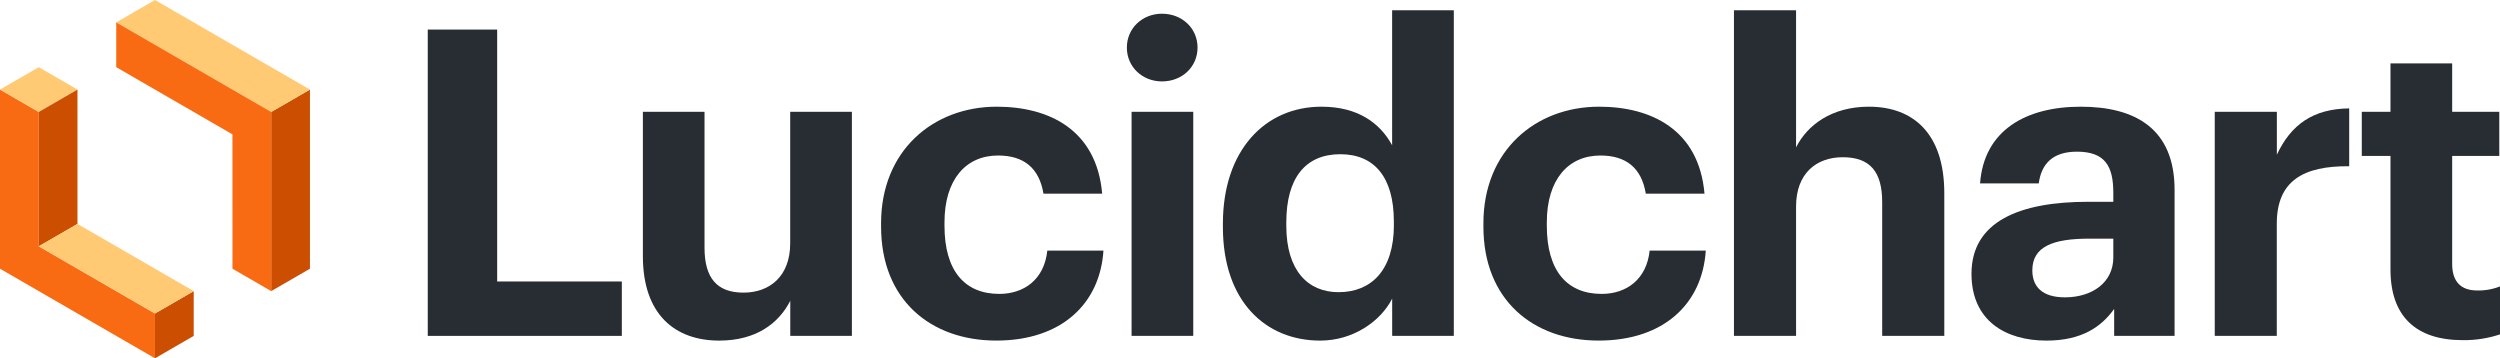 <svg width="1061" height="152" viewBox="0 0 1061 152" fill="none" xmlns="http://www.w3.org/2000/svg">
<g clip-path="url(#clip0)">
<path d="M181.54 12.55H211V119.46H263.9V142.55H181.54V12.55Z" fill="#282C33"/>
<path d="M272.84 108.74V47.46H299V105.1C299 118.01 304.27 124.19 315.54 124.19C326.63 124.19 335.36 117.28 335.36 103.28V47.46H361.54V142.55H335.39V127.65C330.48 137.28 320.85 144.55 305.21 144.55C286.66 144.55 272.84 133.65 272.84 108.74Z" fill="#282C33"/>
<path d="M373.93 96.19V94.74C373.93 64.01 395.93 45.28 423.03 45.28C445.03 45.28 465.39 54.92 467.76 82.19H442.85C441 71.1 434.3 66 423.57 66C409.94 66 400.84 76.18 400.84 94.36V95.82C400.84 114.91 409.39 124.73 424.12 124.73C434.66 124.73 443.21 118.54 444.48 106.36H468.3C466.85 128.91 450.48 144.54 422.85 144.54C395 144.55 373.93 127.28 373.93 96.19Z" fill="#282C33"/>
<path d="M478.24 20.19C478.24 12.01 484.79 5.82 493.15 5.82C501.7 5.82 508.24 12.01 508.24 20.19C508.24 28.37 501.7 34.55 493.15 34.55C484.79 34.55 478.24 28.37 478.24 20.19ZM480.24 47.46H506.42V142.55H480.24V47.46Z" fill="#282C33"/>
<path d="M519 96.37V94.92C519 63.64 537 45.28 560.82 45.28C576.09 45.28 585.55 52.01 590.82 61.64V4.37H617V142.55H590.84V126.74C585.93 136.37 574.29 144.55 560.29 144.55C537.2 144.55 519 128 519 96.37ZM591.55 95.46V94C591.55 75.09 583.18 65.45 568.82 65.45C554.09 65.45 545.91 75.45 545.91 94.36V95.82C545.91 114.73 555 124 568.09 124C581.93 124 591.57 114.74 591.57 95.46H591.55Z" fill="#282C33"/>
<path d="M629.56 96.19V94.74C629.56 64.01 651.56 45.28 678.66 45.28C700.66 45.28 721.02 54.92 723.39 82.19H698.48C696.66 71.1 689.93 66 679.2 66C665.57 66 656.47 76.18 656.47 94.36V95.82C656.47 114.91 665.02 124.73 679.75 124.73C690.29 124.73 698.84 118.54 700.11 106.36H723.93C722.48 128.91 706.11 144.54 678.48 144.54C650.66 144.55 629.56 127.28 629.56 96.19Z" fill="#282C33"/>
<path d="M735.89 4.37H762.25V62.55C766.98 53.1 777.34 45.28 793.16 45.28C811.89 45.28 825.16 56.55 825.16 82.01V142.55H798.8V85.83C798.8 72.92 793.71 66.73 782.07 66.73C770.8 66.73 762.25 73.64 762.25 87.64V142.55H735.89V4.37Z" fill="#282C33"/>
<path d="M836.7 116.19C836.7 94.01 857.07 85.64 886.16 85.64H896.89V81.83C896.89 70.55 893.43 64.37 881.43 64.37C871.07 64.37 866.34 69.64 865.25 77.83H840.34C842 55.28 859.8 45.28 883.07 45.28C906.34 45.28 922.89 54.73 922.89 80.55V142.55H897.25V131.1C891.8 138.74 883.43 144.55 868.52 144.55C851.25 144.55 836.7 136.19 836.7 116.19ZM896.89 109.28V101.28H886.71C871.43 101.28 862.52 104.55 862.52 114.74C862.52 121.65 866.71 126.19 876.34 126.19C888 126.19 896.89 119.83 896.89 109.28V109.28Z" fill="#282C33"/>
<path d="M939.94 47.46H966.3V65.64C972.3 52.92 981.58 46.19 997 46V70.55C977.55 70.37 966.27 76.73 966.27 94.92V142.55H939.94V47.46Z" fill="#282C33"/>
<path d="M1014.52 114.37V66.19H1002.34V47.46H1014.52V26.91H1040.7V47.46H1060.7V66.19H1040.7V112C1040.7 119.64 1044.52 123.27 1051.25 123.27C1054.67 123.372 1058.08 122.751 1061.25 121.45V141.82C1056.1 143.567 1050.69 144.426 1045.25 144.36C1025.25 144.37 1014.52 134.19 1014.52 114.37Z" fill="#282C33"/>
<path d="M0 38.01V114.04L65.77 152.06V133.05L16.44 104.54V47.52L0 38.01Z" fill="#F96B13"/>
<path d="M115.09 47.52V123.55L131.54 114.04V38.01L115.09 47.52Z" fill="#CC4E00"/>
<path d="M49.33 9.5L115.09 47.52L131.54 38.01L65.77 0L49.33 9.5Z" fill="#FFCA73"/>
<path d="M0 38.01L16.44 47.52L32.88 38.01L16.44 28.51L0 38.01Z" fill="#FFCA73"/>
<path d="M16.44 47.52V104.54L32.88 95.03V38.01L16.44 47.52Z" fill="#CC4E00"/>
<path d="M65.77 133.05V152.06L82.21 142.55V123.55L65.77 133.05Z" fill="#CC4E00"/>
<path d="M16.44 104.54L65.77 133.05L82.21 123.55L32.88 95.03L16.44 104.54Z" fill="#FFCA73"/>
<path d="M49.33 9.5V28.51L98.65 57.02L98.66 114.04L115.09 123.55V47.52L49.33 9.5Z" fill="#F96B13"/>
</g>
<defs>
<clipPath id="clip0">
<rect width="1061" height="152" fill="white"/>
</clipPath>
</defs>
</svg>
